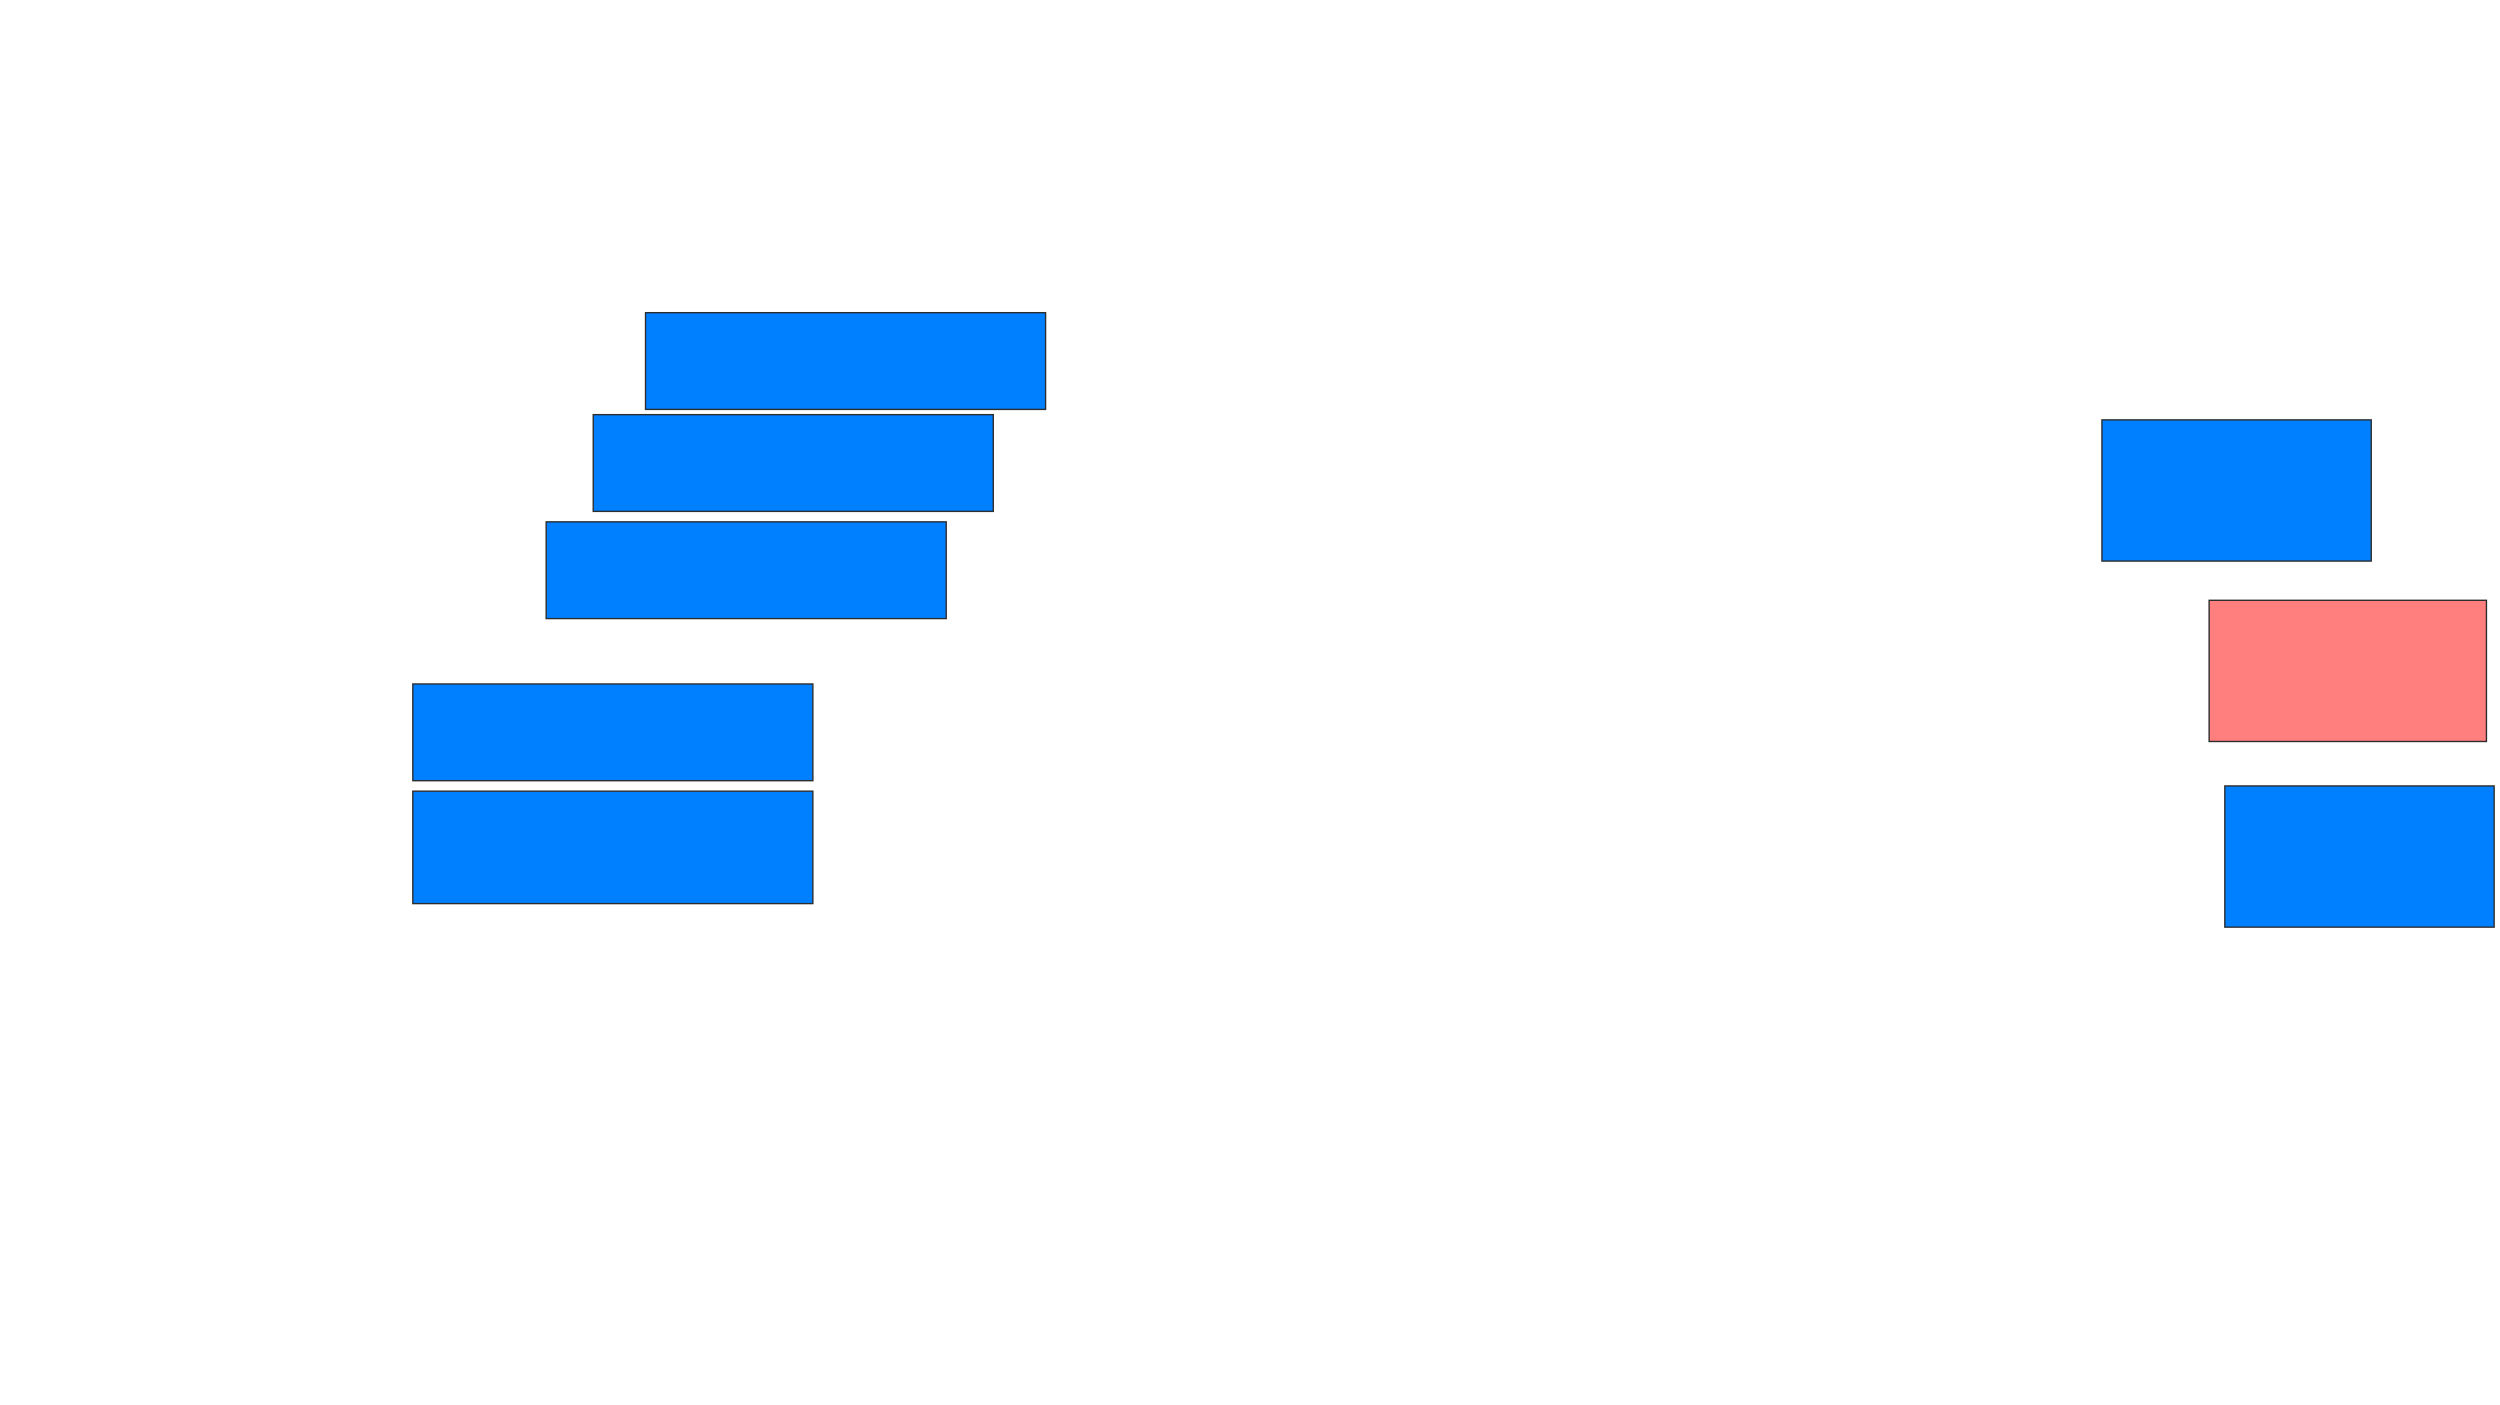<svg height="1014" width="1804" xmlns="http://www.w3.org/2000/svg">
 <!-- Created with Image Occlusion Enhanced -->
 <g>
  <title>Labels</title>
 </g>
 <g>
  <title>Masks</title>
  <rect fill="#007fff" height="101.887" id="3e52056f156d4ab4a9a97c2a4978c0a0-ao-1" stroke="#2D2D2D" width="194.34" x="1605.434" y="567.132"/>
  <rect class="qshape" fill="#FF7E7E" height="101.887" id="3e52056f156d4ab4a9a97c2a4978c0a0-ao-2" stroke="#2D2D2D" width="200.109" x="1594.113" y="433.17"/>
  <rect fill="#007fff" height="101.887" id="3e52056f156d4ab4a9a97c2a4978c0a0-ao-3" stroke="#2D2D2D" width="194.34" x="1516.755" y="302.981"/>
  <rect fill="#007fff" height="69.811" id="3e52056f156d4ab4a9a97c2a4978c0a0-ao-4" stroke="#2D2D2D" width="288.679" x="465.811" y="225.623"/>
  <rect fill="#007fff" height="69.811" id="3e52056f156d4ab4a9a97c2a4978c0a0-ao-5" stroke="#2D2D2D" width="288.679" x="428.075" y="299.208"/>
  <rect fill="#007fff" height="69.811" id="3e52056f156d4ab4a9a97c2a4978c0a0-ao-6" stroke="#2D2D2D" width="288.679" x="394.113" y="376.566"/>
  <rect fill="#007fff" height="69.811" id="3e52056f156d4ab4a9a97c2a4978c0a0-ao-7" stroke="#2D2D2D" width="288.679" x="297.887" y="493.547"/>
  <rect fill="#007fff" height="81.132" id="3e52056f156d4ab4a9a97c2a4978c0a0-ao-8" stroke="#2D2D2D" width="288.679" x="297.887" y="570.906"/>
 </g>
</svg>